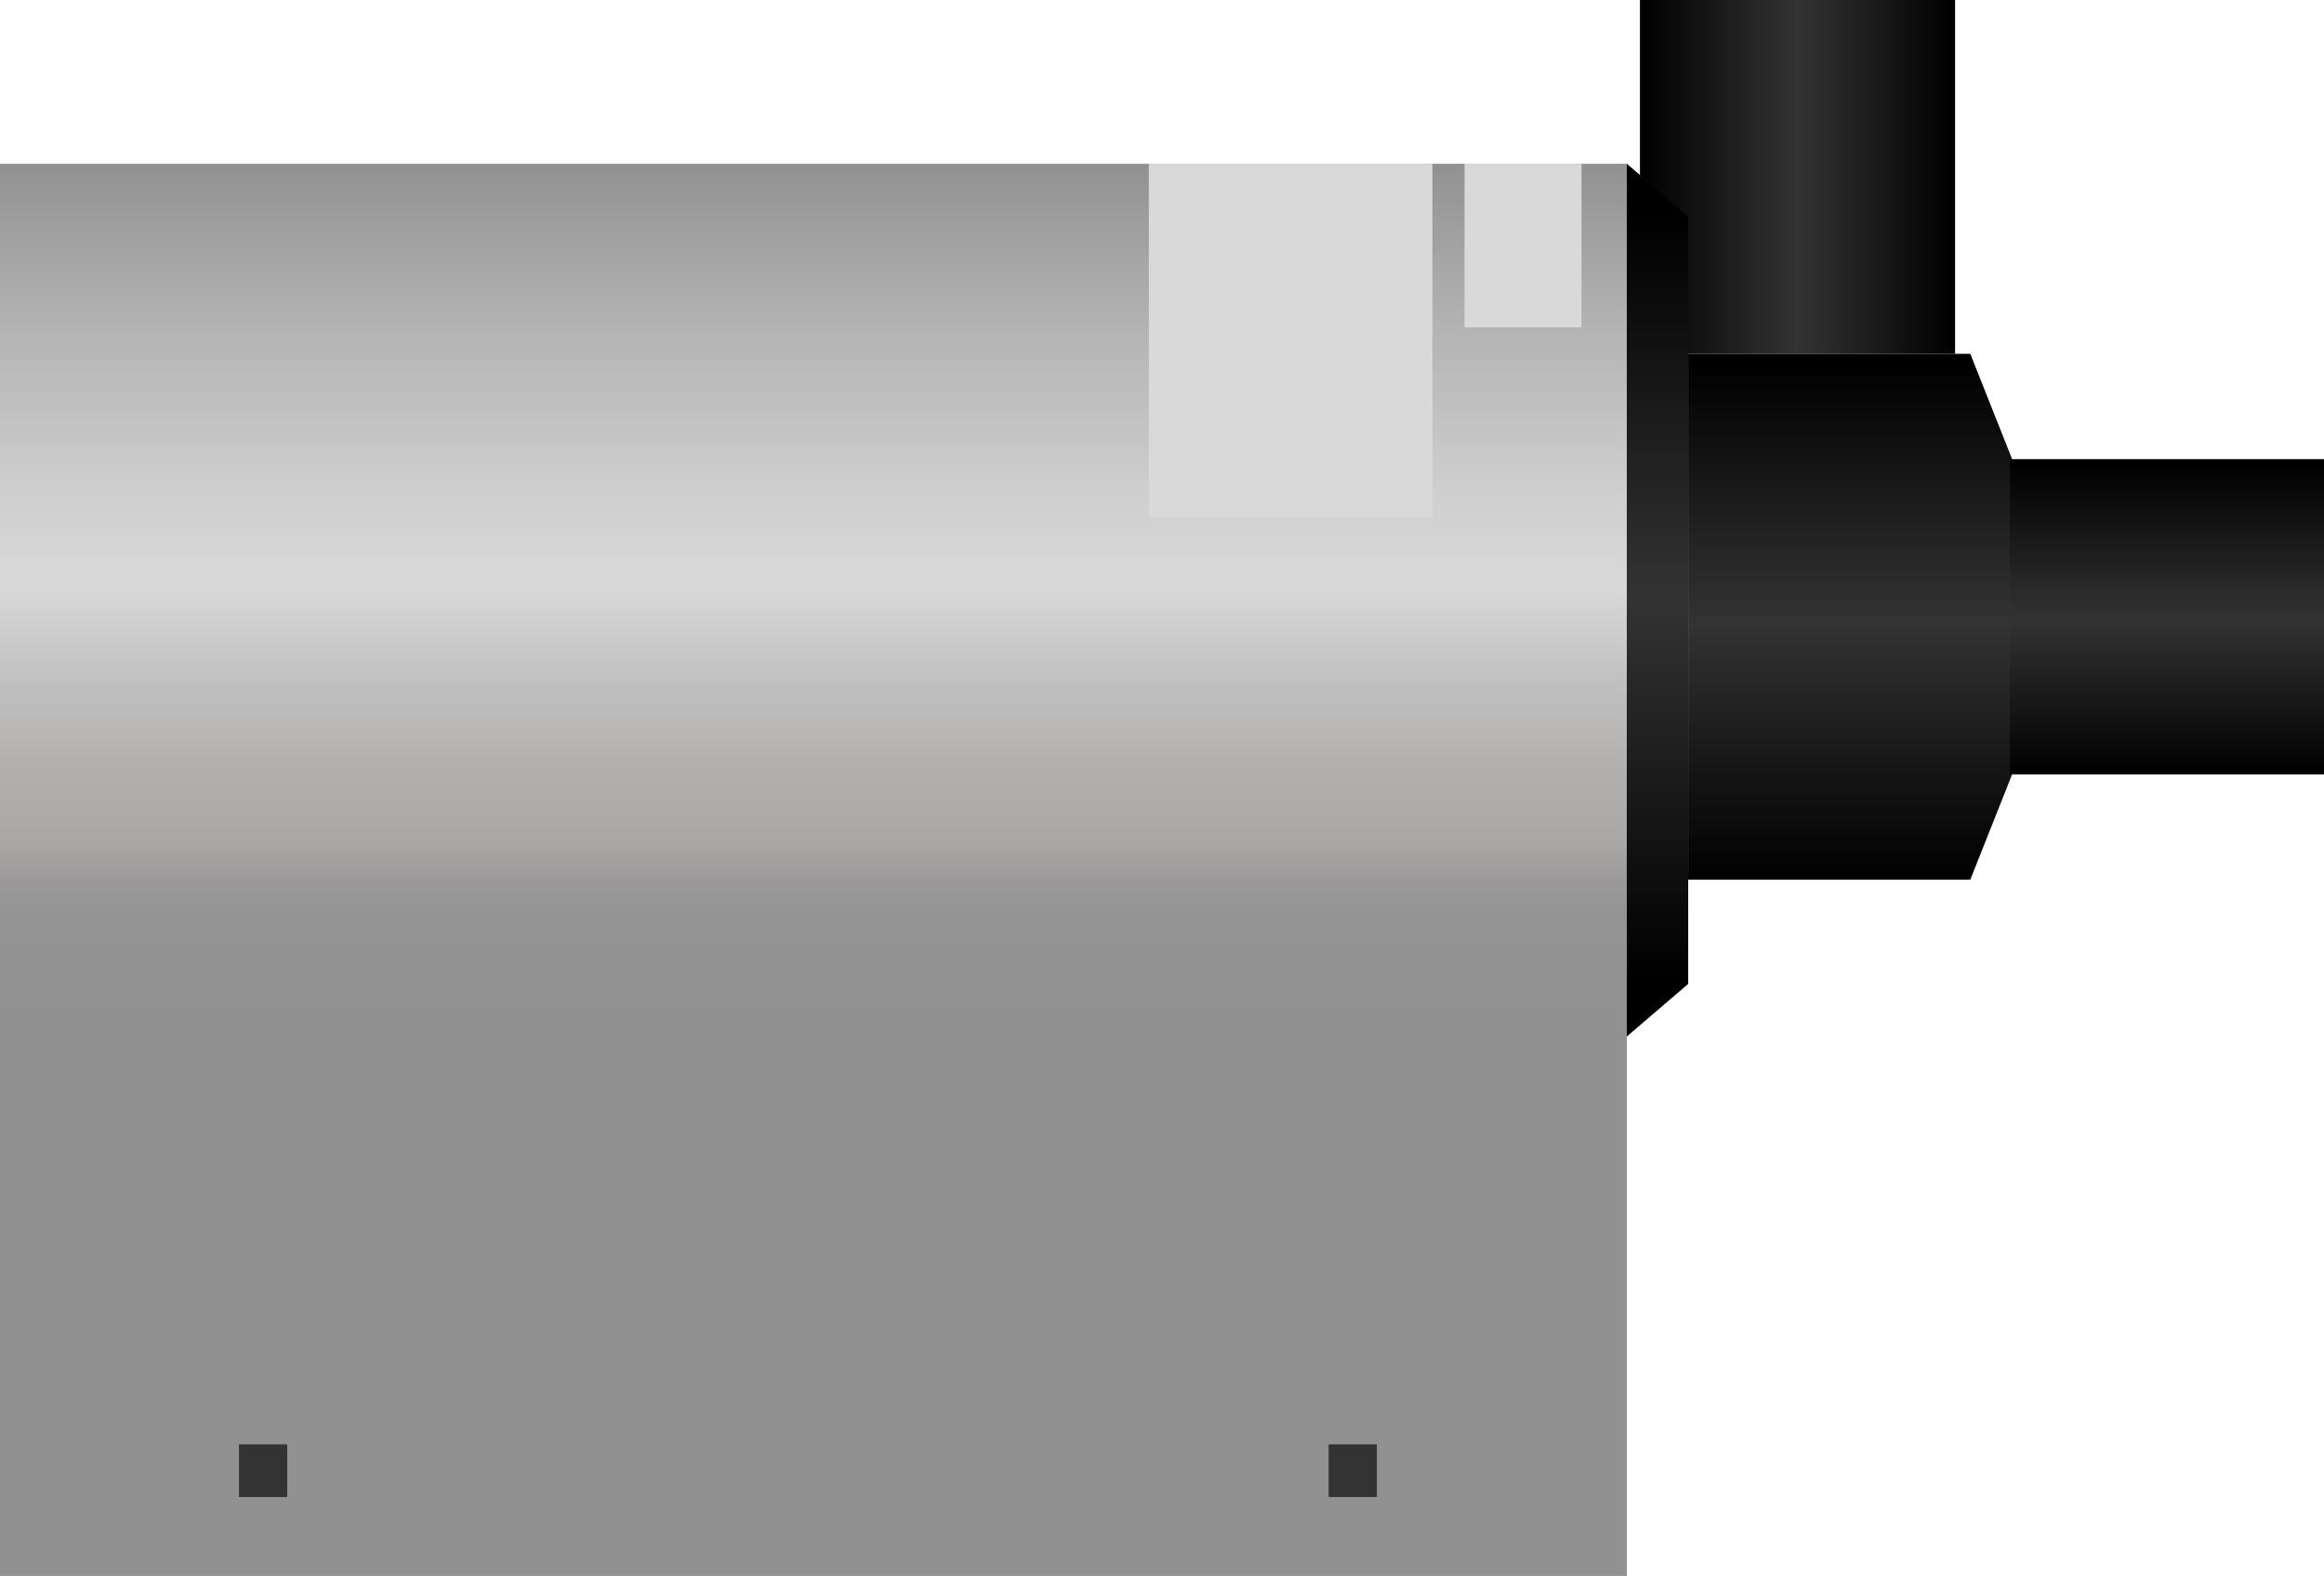 <?xml version="1.0" encoding="utf-8"?>
<!-- Generator: Adobe Illustrator 15.0.0, SVG Export Plug-In . SVG Version: 6.00 Build 0)  -->
<!DOCTYPE svg PUBLIC "-//W3C//DTD SVG 1.0//EN" "http://www.w3.org/TR/2001/REC-SVG-20010904/DTD/svg10.dtd">
<svg version="1.0" id="_x37_1" xmlns="http://www.w3.org/2000/svg" xmlns:xlink="http://www.w3.org/1999/xlink" x="0px" y="0px"
	 width="147.496px" height="100px" viewBox="0 0 147.496 100" enable-background="new 0 0 147.496 100" xml:space="preserve">
<linearGradient id="SVGID_1_" gradientUnits="userSpaceOnUse" x1="51.623" y1="10.39" x2="51.623" y2="100.556">
	<stop  offset="0" style="stop-color:#929192"/>
	<stop  offset="0.107" style="stop-color:#B1B1B1"/>
	<stop  offset="0.228" style="stop-color:#CECECE"/>
	<stop  offset="0.297" style="stop-color:#D9D9D9"/>
	<stop  offset="0.362" style="stop-color:#C2C1C1"/>
	<stop  offset="0.43" style="stop-color:#B0AFAE"/>
	<stop  offset="0.478" style="stop-color:#AAA8A7"/>
	<stop  offset="0.482" style="stop-color:#A6A5A4"/>
	<stop  offset="0.503" style="stop-color:#9B999A"/>
	<stop  offset="0.533" style="stop-color:#949394"/>
	<stop  offset="0.615" style="stop-color:#929192"/>
</linearGradient>
<rect y="10.39" fill="url(#SVGID_1_)" width="103.247" height="89.61"/>
<linearGradient id="SVGID_2_" gradientUnits="userSpaceOnUse" x1="104.082" y1="11.225" x2="124.082" y2="11.225">
	<stop  offset="0" style="stop-color:#000000"/>
	<stop  offset="0.5" style="stop-color:#333333"/>
	<stop  offset="1" style="stop-color:#000000"/>
</linearGradient>
<rect x="104.082" fill="url(#SVGID_2_)" width="20" height="22.45"/>
<linearGradient id="SVGID_3_" gradientUnits="userSpaceOnUse" x1="105.195" y1="13.729" x2="105.195" y2="62.153">
	<stop  offset="0" style="stop-color:#000000"/>
	<stop  offset="0.5" style="stop-color:#333333"/>
	<stop  offset="1" style="stop-color:#000000"/>
</linearGradient>
<polygon fill="url(#SVGID_3_)" points="107.144,62.431 103.247,65.771 103.247,10.39 107.144,13.729 "/>
<linearGradient id="SVGID_4_" gradientUnits="userSpaceOnUse" x1="118.043" y1="55.819" x2="118.043" y2="23.006">
	<stop  offset="0" style="stop-color:#000000"/>
	<stop  offset="0.5" style="stop-color:#333333"/>
	<stop  offset="1" style="stop-color:#000000"/>
</linearGradient>
<polygon fill="url(#SVGID_4_)" points="125.047,22.45 107.144,22.45 107.144,55.819 125.047,55.819 128.943,46.015 128.943,32.254 
	"/>
<linearGradient id="SVGID_5_" gradientUnits="userSpaceOnUse" x1="137.53" y1="49.134" x2="137.53" y2="29.445">
	<stop  offset="0" style="stop-color:#000000"/>
	<stop  offset="0.5" style="stop-color:#333333"/>
	<stop  offset="1" style="stop-color:#000000"/>
</linearGradient>
<rect x="127.564" y="29.134" fill="url(#SVGID_5_)" width="19.932" height="20"/>
<rect x="84.324" y="91.651" fill="#333333" width="3.061" height="3.339"/>
<rect x="15.168" y="91.651" fill="#333333" width="3.061" height="3.339"/>
<rect x="92.95" y="10.39" fill="#D9D9D9" width="7.422" height="10.39"/>
<rect x="72.913" y="10.39" fill="#D9D9D9" width="17.997" height="22.449"/>
</svg>
